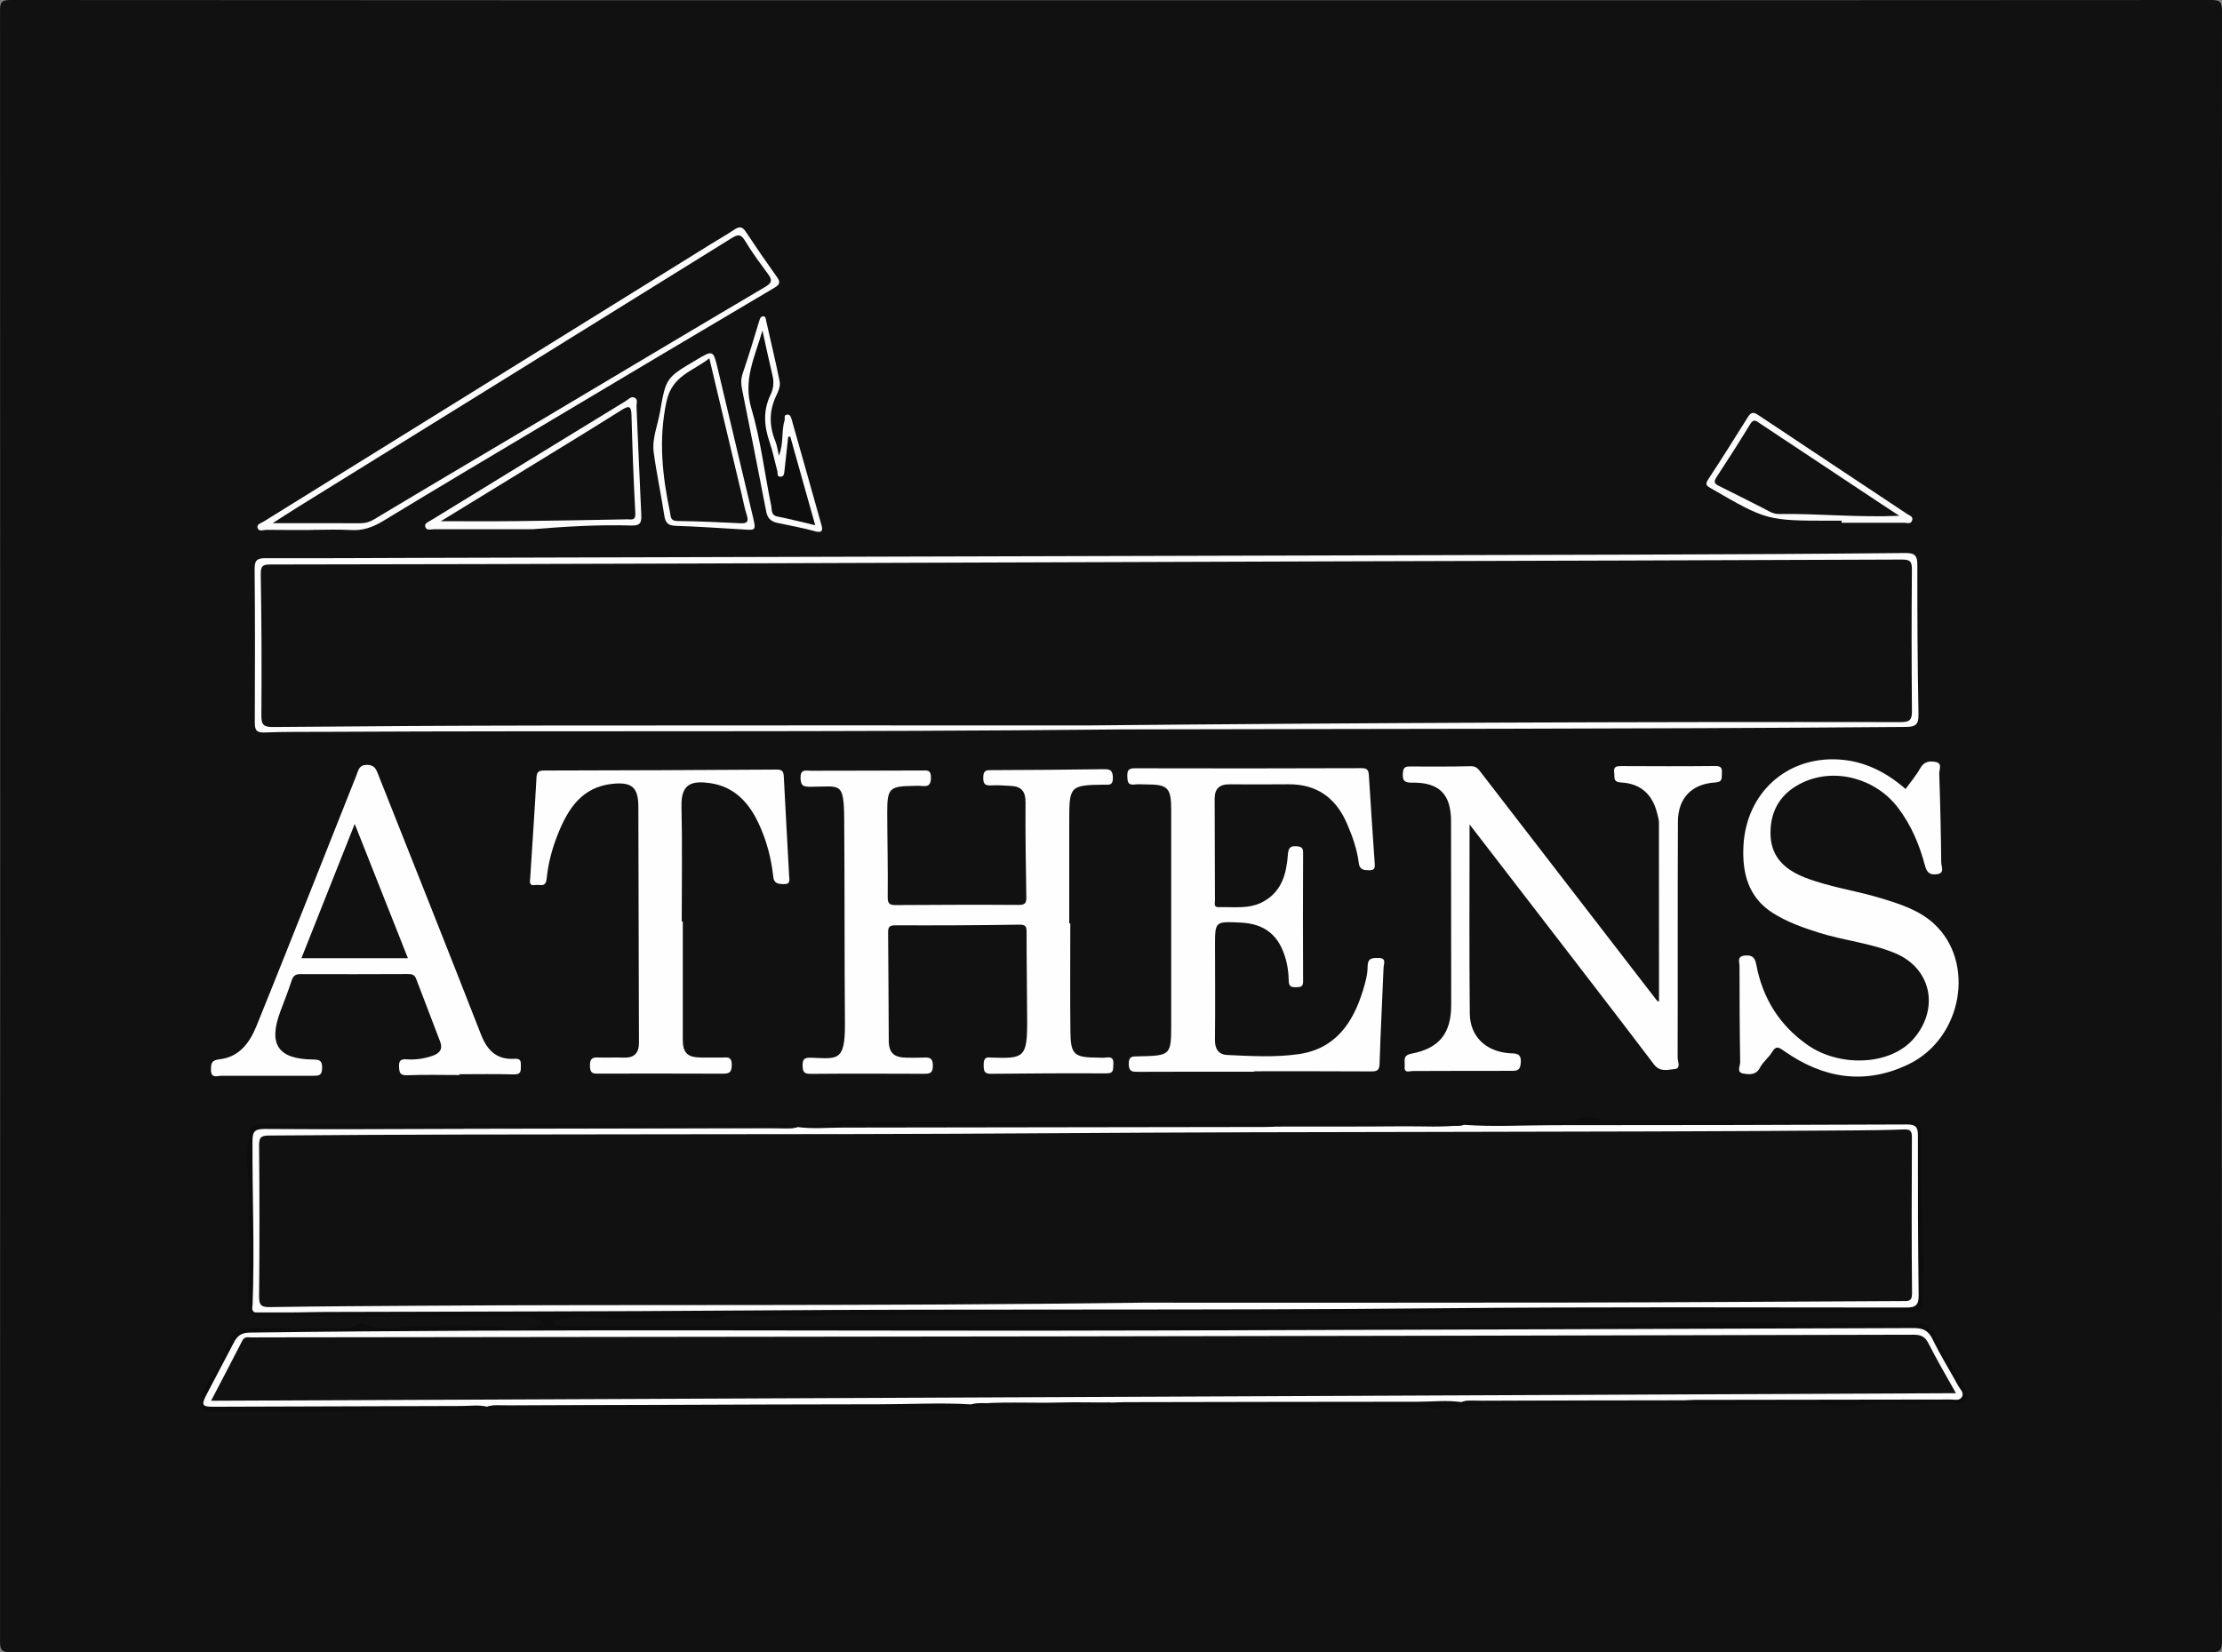 <?xml version="1.0" encoding="utf-8"?>
<!-- Generator: Adobe Illustrator 25.1.0, SVG Export Plug-In . SVG Version: 6.00 Build 0)  -->
<svg version="1.1" id="레이어_1" xmlns="http://www.w3.org/2000/svg" xmlns:xlink="http://www.w3.org/1999/xlink" x="0px"
	 y="0px" viewBox="0 0 612 455.17" style="enable-background:new 0 0 612 455.17;" xml:space="preserve">
<rect x="0" y="0" width="612" height="455.17" fill="#808080" stroke="none"/>
<style type="text/css">
	.st0{fill:#111111;}
	.st1{fill:#FEFEFE;}
	.st2{fill:#0D0D0D;}
	.st3{fill:#FDFDFD;}
	.st4{fill:#FCFCFC;}
	.st5{fill:#FBFBFB;}
</style>
<g>
	<g>
		<path class="st0" d="M305.88,0.07C406.89,0.07,507.9,0.08,608.9,0c2.59,0,3.1,0.52,3.1,3.1c-0.08,149.63-0.08,299.27-0.01,448.9
			c0,2.45-0.3,3.17-3.02,3.17c-202.01-0.09-404.03-0.08-606.04-0.02c-2.4,0-2.93-0.55-2.92-2.93C0.07,302.49,0.06,152.75,0.01,3
			c0-2.27,0.32-3.01,2.85-3C103.87,0.08,204.88,0.07,305.88,0.07z"/>
		<path class="st1" d="M294.79,254.35c0,9.98-0.08,19.96,0.03,29.94c0.07,6.21,1.06,7.02,7.38,7.05c0.85,0,1.71,0.1,2.55-0.02
			c1.62-0.24,2.01,0.47,1.89,1.96c-0.1,1.28,0.21,2.42-1.86,2.41c-10.62-0.06-21.23,0-31.85,0.11c-1.86,0.02-1.97-0.8-2-2.31
			c-0.03-1.61,0.3-2.44,2.05-2.15c0.1,0.02,0.21,0,0.32,0c8.69,0.31,9.64-0.05,9.61-9.97c-0.02-8.17-0.17-16.35-0.16-24.52
			c0-1.59-0.18-2.16-2.05-2.13c-11.36,0.18-22.72,0.22-34.08,0.18c-1.78-0.01-2.03,0.58-2.01,2.15c0.11,9.87,0.1,19.75,0.18,29.62
			c0.03,3.39,1.43,4.66,4.91,4.69c1.49,0.01,2.97,0.04,4.46-0.02c1.59-0.07,2.77-0.14,2.78,2.2c0.01,2.27-1.04,2.26-2.69,2.26
			c-10.3-0.04-20.6-0.07-30.9,0.02c-1.78,0.02-2.26-0.45-2.29-2.24c-0.03-1.86,0.52-2.26,2.3-2.21c7.21,0.22,9.45,1.31,9.36-9.48
			c-0.15-18.68-0.06-37.37-0.2-56.05c-0.08-10.76-1.06-9.11-9.11-9.11c-1.8,0-2.88,0.01-2.92-2.4c-0.04-2.59,1.47-2.01,2.85-2.01
			c10.19-0.03,20.39-0.02,30.58-0.07c1.43-0.01,2.5-0.25,2.49,1.97c-0.01,2.21-0.9,2.48-2.64,2.28c-0.73-0.08-1.49-0.02-2.23-0.01
			c-6.58,0.09-7.19,0.67-7.17,7.37c0.02,7.75,0.22,15.5,0.13,23.25c-0.03,2.02,0.69,2.22,2.34,2.21
			c11.25-0.07,22.51-0.12,33.76-0.04c1.78,0.01,2.1-0.56,2.08-2.15c-0.14-8.7-0.28-17.41-0.22-26.11c0.02-2.93-1.1-4.38-3.97-4.52
			c-1.69-0.08-3.39-0.24-5.07-0.16c-1.64,0.08-2.66,0.1-2.61-2.18c0.04-2.13,1-2,2.49-2.01c10.19-0.04,20.38-0.1,30.57-0.26
			c1.81-0.03,2.6,0.19,2.65,2.33c0.06,2.35-1.29,1.91-2.61,1.93c-9.09,0.13-9.41,0.45-9.41,9.55c0,9.55,0,19.11,0,28.66
			C294.62,254.35,294.71,254.35,294.79,254.35z"/>
		<path class="st2" d="M149.47,364.41c-1.76-1.7-3.74-1.74-5.79-1.73c-23.58,0.02-47.16,0.02-70.74,0.01
			c-3.89,0-4.07-0.46-4.43-4.32c-0.57-6,0.59-11.94,0.03-18c-0.37-3.98,0.16-8.37-0.01-12.44c-0.13-3.02-0.42-6.1-0.47-9.19
			c-0.03-2.09,0.4-4.09,0.48-6.14c0.1-2.4,1.83-2.85,4.05-2.84c23.05,0.07,46.1,0.04,69.14,0.04c27.4,0,54.81-0.09,82.21,0.09
			c4.2,0.03,8.06-1.99,12.41-1.14c1.82,0.36,3.91,0.47,5.91,0.47c53.85-0.07,107.7-0.01,161.55-0.12c5.69-0.01,11.5,0.22,17.01-0.33
			c4.76-0.48,9.58,0.74,14.28-0.75c2.67-0.84,5.41,0.57,8.18,0.56c27.16-0.08,54.32-0.05,81.47-0.05c4.18,0,4.2,0.01,4.3,4.2
			c0.06,2.32,0.01,4.64,0.01,6.96c0.03,11.45,1.07,22.88,0.64,34.33c-0.02,0.53,0.03,1.06-0.01,1.59c-0.47,6.14,0.78,5.85-5.79,5.84
			c-43.33-0.07-86.68-0.55-130,0.1c-51.19,0.77-102.38,0.09-153.57,0.63c-5.21,0.06-10.44-0.62-15.74,0.34
			c-3.6,0.65-7.59-0.87-11.19-0.23c-5.3,0.94-10.71-1.6-15.85,0.9c-0.44,0.21-1.05,0.16-1.57,0.12c-9.4-0.65-18.8,0.48-28.2-0.01
			c-4.2-0.22-8.39-0.94-12.6-0.01c-1.01,0.22-2.13,0-2.87,1.01c0.98,1.15,2.31,0.93,3.56,0.93c93.25,0,186.51,0.13,279.76-0.19
			c9.37-0.03,18.85-0.63,28.23-0.65c21.49-0.04,42.98,0.18,64.48,0.2c2.74,0,4.02,1.28,5.16,3.88c2.06,4.71,4.96,9.05,7.42,13.59
			c0.52,0.95,1.66,1.88,0.89,3.15c-0.82,1.34-2.39,1.75-3.64,1.45c-5.02-1.2-10,0.5-15.1-0.19c-4.5-0.62-9.26,0.31-13.86,0.86
			c-1.98,0.24-3.73-0.49-5.64-0.48c-31.44,0.08-62.88,0.01-94.31,0.11c-4.31,0.01-8.6,0.84-12.92,1.08
			c-1.87,0.1-3.77-0.47-5.65-0.47c-41-0.03-82,0.01-122.99-0.13c-2.18-0.01-3.84,1.13-6.06,1.1c-24.91-0.28-49.83-0.31-74.74-0.35
			c-22.3-0.04-44.62-0.33-66.91,0.14c-10.38,0.22-20.78,0.16-31.15,0.55c-10.15,0.38-20.29-0.4-30.44-0.1
			c-3.59,0.11-3.83-1-2.75-4.46c1.48-4.72,5.49-8.15,6.66-12.73c1.58-6.16,5.69-5.9,10.39-5.76c6.47,0.18,12.96,0.05,19.44,0.04
			c2.11,0,4.25,0.25,6.2-0.96c0.66-0.41,1.44-0.38,2.16-0.08c4.1,1.73,8.27,0.76,12.48,0.61c8.36-0.31,16.74-0.54,25.11,0.17
			C141.84,365.92,145.83,366.99,149.47,364.41z"/>
		<path class="st1" d="M345.44,295.23c-10.62,0-21.24-0.03-31.85,0.03c-1.65,0.01-2.69,0.04-2.7-2.19
			c-0.02-2.19,1.08-2.04,2.56-2.07c9.14-0.2,9.13-0.22,9.13-9.28c0-19.53,0-39.07,0-58.6c0-6.12-0.9-7.03-6.89-7.03
			c-1.06,0-2.14-0.11-3.18,0.02c-1.86,0.23-1.97-0.76-2.02-2.24c-0.05-1.61,0.32-2.24,2.07-2.23c20.81,0.05,41.62,0.05,62.43-0.03
			c1.61-0.01,1.94,0.55,2.03,1.93c0.51,8.15,1.06,16.29,1.62,24.43c0.07,1.08-0.04,1.77-1.46,1.76c-1.52-0.01-2.7-0.09-2.93-1.96
			c-0.47-3.78-1.72-7.33-3.22-10.81c-3.05-7.11-8.26-10.96-16.14-10.91c-5.41,0.03-10.83,0.06-16.24,0.01
			c-2.77-0.03-4.11,1.21-4.1,3.99c0.04,9.34,0.04,18.68,0.08,28.03c0,0.75-0.41,1.87,1.01,1.82c4.19-0.13,8.48,0.65,12.43-1.59
			c5.05-2.86,6.24-7.68,6.65-12.87c0.13-1.66,0.5-2.48,2.39-2.32c1.32,0.11,1.81,0.4,1.8,1.81c-0.05,11.78-0.06,23.57,0,35.35
			c0.01,1.49-0.54,1.65-1.84,1.68c-1.43,0.03-2.08-0.16-2.12-1.8c-0.06-3.17-0.64-6.3-2.03-9.19c-2.26-4.67-6.16-6.59-11.24-6.82
			c-7.04-0.32-7.04-0.42-7.03,6.54c0.01,8.6,0.08,17.2-0.02,25.8c-0.03,2.51,1.06,4.02,3.34,4.13c6.57,0.3,13.2,0.7,19.71-0.23
			c10.07-1.43,14.97-8.56,17.72-17.57c0.64-2.1,1.27-4.31,1.27-6.47c0-2.42,1.18-2.46,2.97-2.46c2.35-0.01,1.47,1.64,1.43,2.67
			c-0.34,8.8-0.83,17.59-1.09,26.39c-0.06,1.89-0.64,2.21-2.35,2.2c-10.72-0.07-21.45-0.04-32.17-0.04
			C345.44,295.16,345.44,295.19,345.44,295.23z"/>
		<path class="st1" d="M404.76,227.11c0,17.5-0.12,34.79,0.06,52.07c0.06,6.37,4.45,10.46,10.83,10.95
			c1.66,0.13,3.43-0.22,3.22,2.59c-0.14,1.85-0.67,2.28-2.41,2.27c-9.13-0.04-18.27,0.05-27.4,0.05c-0.86,0-2.38,0.72-2.17-1.25
			c0.15-1.39-0.73-3.04,1.85-3.53c7.69-1.46,10.97-5.63,10.96-13.42c0-16.88-0.03-33.77-0.04-50.65
			c-0.01-7.37-3.24-10.7-10.69-10.59c-2.16,0.03-2.74-0.54-2.58-2.63c0.11-1.4,0.52-1.83,1.87-1.82c5.63,0.03,11.26,0.05,16.88-0.08
			c1.45-0.03,2.04,0.79,2.75,1.72c16.15,20.96,32.31,41.91,48.48,62.85c0.09,0.12,0.3,0.14,0.57,0.27c0-16.49,0.01-32.89-0.02-49.3
			c0-0.83-0.29-1.67-0.48-2.49c-1.24-5.23-4.55-8.29-9.93-8.56c-2.31-0.12-1.73-1.36-1.91-2.67c-0.25-1.79,0.66-1.85,2-1.85
			c8.6,0.04,17.21,0.07,25.81-0.02c1.69-0.02,1.95,0.63,1.84,2.04c-0.1,1.25,0.28,2.36-1.8,2.49c-6.48,0.39-10.27,4.26-10.3,10.8
			c-0.11,21.66-0.01,43.32-0.08,64.98c0,1.06,0.98,3.01-0.78,3.16c-1.89,0.17-4.05,0.96-5.77-1.31
			c-10.67-14.07-21.48-28.05-32.25-42.05C417.1,243.09,410.91,235.08,404.76,227.11z"/>
		<path class="st1" d="M524.85,217.35c1.42-1.98,2.95-3.75,4.05-5.75c1.06-1.92,2.73-2.01,4.32-1.68c1.81,0.37,0.86,2.12,0.9,3.2
			c0.28,8.17,0.47,16.35,0.55,24.52c0.01,1.09,1.11,2.95-1.31,3.2c-1.9,0.2-2.66-0.49-3.19-2.48c-1.52-5.71-3.8-11.13-7.45-15.91
			c-6.07-7.95-17.19-11.06-26.11-6.93c-5.75,2.66-8.93,7.31-8.97,13.76c-0.04,5.99,3.03,9.89,9.37,12.41
			c6.77,2.68,14.02,3.6,20.93,5.71c5.23,1.6,10.51,3.21,14.68,7.02c11.57,10.56,7.93,31.56-6.93,38.75
			c-12.05,5.83-23.58,3.89-34.3-3.65c-1.54-1.08-2.23-1.51-3.33,0.32c-0.92,1.53-2.49,2.68-3.3,4.25c-1.12,2.17-2.97,1.91-4.63,1.64
			c-1.93-0.31-0.82-2.11-0.84-3.14c-0.15-8.81-0.17-17.63-0.18-26.45c0-1.2-0.83-2.75,1.63-2.93c2.2-0.16,2.69,0.94,3.01,2.62
			c1.76,9.25,6.43,16.68,14.14,22.06c8.73,6.09,22.79,5.78,29.3-1.89c6.98-8.22,4.76-19.27-5.22-23.42
			c-6.74-2.8-14.07-3.47-20.99-5.65c-4.42-1.39-8.75-2.93-12.69-5.42c-6.86-4.34-8.48-11.2-8.1-18.49
			c0.76-14.63,11.96-24.62,26.14-23.81C513.48,209.62,519.51,212.69,524.85,217.35z"/>
		<path class="st1" d="M188.06,253.85c0,10.83,0,21.66,0,32.49c0,3.68,1.22,4.92,4.93,4.98c1.91,0.03,3.82,0,5.73,0.01
			c1.4,0.01,2.83-0.5,2.83,2.04c0,2.42-1.08,2.41-2.85,2.4c-11.15-0.05-22.3-0.03-33.45-0.02c-1.48,0-2.72,0.31-2.77-2.11
			c-0.04-2.56,1.22-2.37,2.89-2.32c2.12,0.06,4.25-0.06,6.37,0.03c2.96,0.13,4.27-1.26,4.25-4.16c-0.04-5.95-0.03-11.89-0.05-17.84
			c-0.04-15.72-0.07-31.43-0.12-47.15c-0.02-5.25-1.75-6.81-7-6.29c-8.51,0.84-12.35,6.82-15.17,13.88
			c-1.57,3.93-2.67,8.03-3.08,12.21c-0.26,2.64-1.87,1.58-3.12,1.8c-1.9,0.34-1.47-1.08-1.41-2.01c0.56-9.21,1.24-18.41,1.72-27.62
			c0.1-1.89,0.98-1.91,2.38-1.91c21.24-0.05,42.48-0.1,63.72-0.26c1.66-0.01,1.95,0.55,2.02,1.95c0.46,9.11,0.99,18.22,1.47,27.33
			c0.06,1.07,0.48,2.34-1.54,2.28c-1.57-0.05-2.64-0.21-2.83-2.03c-0.54-5.05-1.82-9.92-3.95-14.52
			c-2.7-5.85-6.71-10.31-13.47-11.28c-4.85-0.69-8,0.03-7.86,6.29c0.24,10.61,0.07,21.23,0.07,31.85
			C187.88,253.85,187.97,253.85,188.06,253.85z"/>
		<path class="st1" d="M126.55,296.14c-4.78,0-9.56-0.13-14.33,0.06c-1.99,0.08-2.24-0.62-2.31-2.32c-0.07-1.76,0.48-2.18,2.15-2.06
			c2.43,0.17,4.84-0.19,7.16-1.01c1.9-0.68,2.79-1.83,2.01-3.87c-2.21-5.78-4.43-11.56-6.63-17.35c-0.41-1.07-1.15-1.27-2.21-1.27
			c-9.87,0.04-19.75,0.06-29.62,0.02c-1.41-0.01-2.03,0.48-2.46,1.82c-0.93,2.89-2.07,5.72-3.13,8.57
			c-3.32,8.99-0.59,13.03,9.05,13.14c1.86,0.02,2.51,0.31,2.49,2.37c-0.02,2.1-0.99,2.12-2.54,2.11c-8.39-0.03-16.78,0.04-25.16,0
			c-1.13-0.01-2.93,0.87-2.91-1.65c0.01-1.8,0.12-2.65,2.43-2.91c5.3-0.6,8.2-4.48,10.06-9.06c5.45-13.42,10.78-26.88,16.13-40.33
			c3.84-9.64,7.63-19.3,11.48-28.93c0.51-1.27,0.64-2.74,2.81-2.77c2.2-0.03,2.59,1.26,3.18,2.74
			c9.46,23.87,18.99,47.72,28.32,71.64c1.72,4.42,4.43,6.88,9.16,6.59c1.87-0.11,1.76,0.74,1.78,2c0.02,1.41,0.01,2.36-1.95,2.3
			c-4.98-0.15-9.98-0.05-14.97-0.05C126.55,296,126.55,296.07,126.55,296.14z"/>
		<path class="st3" d="M309.52,200.93c-80.07,0.82-149.95,0.31-219.83,0.67c-5.63,0.03-11.26-0.04-16.88,0.18
			c-2.25,0.09-2.63-0.76-2.63-2.74c0.06-14.12,0.08-28.25-0.05-42.37c-0.02-2.55,0.94-2.92,3.16-2.91
			c14.02,0.05,28.04-0.04,42.06-0.08c112.04-0.3,224.08-0.59,336.13-0.9c24.43-0.07,48.85-0.2,73.27-0.44
			c2.65-0.03,3.35,0.7,3.34,3.31c-0.02,13.7,0.06,27.39,0.31,41.09c0.05,2.81-0.69,3.49-3.51,3.51
			C449.7,200.86,374.51,200.76,309.52,200.93z"/>
		<path class="st4" d="M86.13,145.99c-4.25,0-8.49,0.04-12.74-0.03c-0.84-0.01-2.14,0.66-2.46-0.62c-0.24-0.96,0.98-1.23,1.66-1.65
			c8.94-5.56,17.88-11.09,26.82-16.64c32.13-19.94,64.27-39.88,96.4-59.82c2.15-1.33,4.35-2.58,6.45-3.98
			c1.29-0.86,2.16-0.92,3.11,0.53c2.8,4.23,5.68,8.4,8.62,12.53c1.08,1.52,0.75,2.11-0.83,3.04
			c-20.39,12.04-40.73,24.16-61.07,36.28c-15.55,9.27-31.13,18.5-46.6,27.91c-2.83,1.72-5.56,2.67-8.87,2.47
			c-3.49-0.21-7-0.05-10.51-0.05C86.13,145.97,86.13,145.98,86.13,145.99z"/>
		<path class="st4" d="M214.54,125.54c1.36-3.43,0.63-6.74,1.56-9.79c0.16-0.53-0.3-1.39,0.64-1.53c0.77-0.11,1.06,0.46,1.25,1.14
			c2.76,9.79,5.56,19.57,8.29,29.37c0.38,1.37,0.15,2.17-1.78,1.62c-3.43-0.97-6.97-1.56-10.47-2.32c-1.65-0.36-2.64-1.29-2.98-3.04
			c-2.18-11.27-4.39-22.52-6.67-33.77c-0.3-1.5-0.34-2.83,0.17-4.32c1.62-4.76,3.09-9.57,4.53-14.39c0.2-0.68,0.41-1.33,1.06-1.37
			c0.83-0.04,0.77,0.75,0.91,1.38c1.23,5.53,2.59,11.03,3.69,16.58c0.22,1.12-0.26,2.53-0.81,3.62c-2.11,4.24-2.15,8.45-0.39,12.79
			C214.02,122.67,214.16,123.95,214.54,125.54z"/>
		<path class="st4" d="M146.57,145.79c-9.02,0-18.04,0-27.06,0c-0.91,0-2.14,0.47-2.4-0.77c-0.2-0.9,0.92-1.27,1.62-1.7
			c17.87-10.96,35.73-21.92,53.62-32.85c0.75-0.46,1.51-1.46,2.53-0.86c0.89,0.52,0.39,1.56,0.43,2.36
			c0.45,9.96,0.83,19.92,1.32,29.87c0.1,2.07-0.27,3-2.68,2.93C164.82,144.48,155.7,145.07,146.57,145.79z"/>
		<path class="st5" d="M507.24,143.44c-0.85,0-1.7,0-2.54,0c-18.09,0-18.09-0.01-33.62-9.02c-1.12-0.65-1.46-1.05-0.62-2.33
			c3.76-5.7,7.38-11.49,11.01-17.28c0.79-1.26,1.48-1.36,2.75-0.51c13.67,9.13,27.38,18.19,41.06,27.29
			c0.64,0.43,1.78,0.7,1.36,1.82c-0.4,1.07-1.46,0.59-2.25,0.59c-5.72,0.02-11.44,0.01-17.16,0.01
			C507.24,143.83,507.24,143.64,507.24,143.44z"/>
		<path class="st4" d="M204.57,145.84c-6.13-0.35-12.27-0.79-18.4-0.98c-2.1-0.07-2.89-0.77-3.2-2.83
			c-0.88-5.82-2.15-11.59-2.92-17.42c-0.5-3.8,1.09-7.44,1.74-11.15c1.63-9.4,1.68-9.39,9.94-14.29c4.75-2.81,4.72-2.81,6.03,2.72
			c3.19,13.47,6.39,26.93,9.6,40.39C208.25,146.09,208.25,146.12,204.57,145.84z"/>
		<path class="st3" d="M267.38,386.87c-8.24-0.51-16.48-0.03-24.72-0.03c-20.11,0-40.22,0.11-60.32,0.17
			c-4.22,0.46-8.44,0.17-12.66,0.19c-10.68,0.05-21.37,0.01-32.05,0.03c-1.15,0-2.33-0.19-3.45,0.28c-2.3-0.56-4.64-0.21-6.95-0.2
			c-22.83,0.05-45.66,0.14-68.49,0.21c-3.04,0.01-3.34-0.47-1.92-3.22c2.5-4.85,5.1-9.65,7.61-14.5c0.92-1.78,2-2.67,4.28-2.7
			c84.18-1.13,168.37-0.32,252.56-0.6c68.59-0.23,137.18-0.39,205.77-0.66c2.63-0.01,4.1,0.7,5.28,3.14
			c2.13,4.39,4.71,8.55,7.07,12.83c0.49,0.9,1.55,1.75,1.05,2.85c-0.6,1.33-2.03,0.87-3.12,0.87c-23.47,0.05-46.93,0.07-70.4,0.1
			c-0.95,0-1.91,0.07-2.86,0.11c-1.14,0.39-2.31,0.2-3.47,0.2c-18.1,0.01-36.21,0.01-54.31,0.02c-1.26,0-2.54-0.22-3.77,0.28
			c-4-0.58-8.02-0.1-12.03-0.1c-26.9,0.01-53.8,0.07-80.69,0.12c-1.27,0-2.53,0.08-3.8,0.12c-10.45,0.47-20.9,0.05-31.35,0.22
			C272.22,386.64,269.78,386.26,267.38,386.87z"/>
		<path class="st3" d="M70.18,361.54c-1.04-0.52-0.64-1.49-0.61-2.25c0.57-14.92-0.09-29.84-0.03-44.76
			c0.01-2.6,0.37-3.55,3.35-3.53c18.22,0.14,36.43,0.01,54.65-0.03c1.14-0.39,2.31-0.2,3.47-0.2c28.3-0.01,56.6-0.01,84.9-0.02
			c1.26,0,2.55,0.22,3.78-0.28c4.11,0.57,8.24,0.15,12.35,0.15c38.79-0.04,77.58-0.11,116.37-0.17c1.16,0,2.33-0.07,3.49-0.11
			c2.52-0.47,5.06-0.19,7.59-0.2c13.33-0.04,26.67-0.01,40-0.02c1.26,0,2.54,0.19,3.78-0.26c8.16,0.6,16.32,0.1,24.48,0.1
			c32.49,0,64.98-0.06,97.47-0.2c2.44-0.01,3.04,0.75,3.03,3.07c-0.03,14.65,0.01,29.3,0.2,43.95c0.03,2.71-0.78,3.41-3.42,3.41
			c-42.68-0.01-85.37-0.21-128.05,0.2c-63.7,0.62-127.41,0.12-191.11,0.61c-38.86,0.3-77.72,0.28-116.58,0.41
			c-2.55,0.01-5.09,0.08-7.64,0.12C77.82,361.87,74,361.84,70.18,361.54z"/>
		<path class="st0" d="M219.68,310.46c-2.4,0.62-4.84,0.3-7.26,0.3c-28.29,0.1-56.59,0.14-84.88,0.19c0.7-0.66,1.57-0.53,2.41-0.53
			C159.86,310.44,189.77,310.45,219.68,310.46z"/>
		<path class="st0" d="M402.51,386.23c1.85-0.64,3.78-0.34,5.66-0.35c18.63-0.1,37.26-0.11,55.89-0.14
			c-0.7,0.66-1.57,0.53-2.41,0.53C441.93,386.26,422.22,386.25,402.51,386.23z"/>
		<path class="st0" d="M403.26,309.85c-5.67,0.8-11.38,0.36-17.07,0.42c-11.43,0.11-22.87,0.06-34.3,0.07
			c0.69-0.67,1.57-0.53,2.41-0.53C370.62,309.81,386.94,309.83,403.26,309.85z"/>
		<path class="st0" d="M134.18,387.51c1.85-0.58,3.77-0.34,5.65-0.35c14.17-0.08,28.34-0.11,42.51-0.15
			c-0.7,0.66-1.57,0.53-2.41,0.53C164.68,387.53,149.43,387.52,134.18,387.51z"/>
		<path class="st0" d="M267.38,386.87c8.21-0.88,16.44-0.29,24.66-0.52c4.64-0.13,9.29,0.01,13.94,0.02
			c-0.7,0.66-1.57,0.53-2.41,0.53C291.52,386.9,279.45,386.88,267.38,386.87z"/>
		<path class="st0" d="M70.18,361.54c3.82,0,7.64-0.01,11.46-0.01C77.82,362.38,74,362.36,70.18,361.54z"/>
		<path class="st0" d="M112.35,263.96c-9.87,0-19.42,0-29.33,0c4.85-12.22,9.65-24.31,14.68-36.99
			C102.67,239.52,107.42,251.51,112.35,263.96z"/>
		<path class="st0" d="M299.58,199.84c-49.6,0-99.2-0.04-148.8,0.02c-25.17,0.03-50.34,0.18-75.51,0.41
			c-2.62,0.02-3.31-0.55-3.28-3.24c0.11-12.95,0.05-25.91-0.17-38.87c-0.04-2.37,0.65-2.66,2.75-2.66
			c38.87-0.04,77.74-0.15,116.62-0.27c59.58-0.19,119.16-0.41,178.75-0.6c51.3-0.16,102.59-0.27,153.89-0.49
			c2.23-0.01,2.78,0.48,2.76,2.75c-0.12,12.95-0.1,25.91,0.01,38.87c0.02,2.35-0.41,3.16-3.02,3.16
			C448.91,198.81,374.24,199.12,299.58,199.84z"/>
		<path class="st0" d="M75.1,144.12c2.41-1.54,4.64-3.01,6.91-4.41c39.82-24.68,79.66-49.34,119.45-74.08
			c1.87-1.16,2.65-1.15,3.82,0.82c1.88,3.17,4.12,6.12,6.3,9.1c1.14,1.55,1.08,2.36-0.77,3.45c-20.49,12.09-40.9,24.3-61.35,36.46
			c-15.49,9.21-31.01,18.35-46.46,27.62c-1.27,0.76-2.42,1.07-3.82,1.06C91.27,144.1,83.35,144.12,75.1,144.12z"/>
		<path class="st2" d="M217.67,120.29c2.25,8,4.5,16,6.86,24.39c-3.62-0.84-7-1.72-10.43-2.4c-1.82-0.36-1.47-1.92-1.68-2.93
			c-1.85-8.96-2.89-18.14-5.48-26.87c-2.32-7.82,0.95-14.11,3.06-21.43c1,4.52,1.83,8.49,2.78,12.43c0.44,1.85,0.24,3.63-0.54,5.24
			c-2.12,4.35-1.8,8.64-0.27,13.07c0.89,2.57,1.39,5.28,2.12,7.91c0.17,0.61-0.2,1.74,0.99,1.62c0.94-0.1,0.92-1.02,1-1.75
			c0.34-3.08,0.67-6.17,1.01-9.25C217.29,120.3,217.48,120.3,217.67,120.29z"/>
		<path class="st0" d="M121.42,143.58c8.6-5.27,17.25-10.56,25.89-15.87c7.98-4.9,15.99-9.78,23.91-14.77
			c2.15-1.35,2.64-0.99,2.71,1.48c0.24,9,0.57,18,1.06,26.99c0.11,2.11-1.14,1.63-2.16,1.65c-10.28,0.2-20.56,0.39-30.85,0.5
			C135.15,143.64,128.32,143.58,121.42,143.58z"/>
		<path class="st0" d="M523.13,142.09c-11.6,0.51-22.4-0.66-33.22-0.5c-1.71,0.02-2.97-0.95-4.36-1.64c-4.01-2-7.98-4.08-12-6.04
			c-1.25-0.61-1.69-1.06-0.79-2.44c3.18-4.83,6.29-9.72,9.31-14.66c0.99-1.61,1.74-0.78,2.71-0.13
			c11.31,7.52,22.63,15.03,33.95,22.53C520,140.04,521.28,140.88,523.13,142.09z"/>
		<path class="st0" d="M195.37,98.71c3.05,12.84,5.98,25.18,8.92,37.53c0.44,1.84,0.77,3.71,1.35,5.5c0.56,1.73,0.4,2.51-1.7,2.4
			c-5.82-0.3-11.64-0.55-17.47-0.62c-1.86-0.02-1.71-1.33-1.91-2.29c-2.12-10.11-3.23-20.06-1.01-30.54
			C185.09,103.4,190.82,102.31,195.37,98.71z"/>
		<path class="st0" d="M538.72,383.79c-160.28,0.69-320.18,1.39-480.58,2.08c3-5.75,5.84-11.16,8.62-16.59
			c0.6-1.17,1.57-0.85,2.47-0.86c3.08-0.03,6.16-0.02,9.24-0.02c71.47-0.09,142.94-0.15,214.4-0.26
			c78.05-0.12,156.1-0.27,234.15-0.46c2.06-0.01,3.19,0.51,4.16,2.43C533.44,374.6,536.01,378.93,538.72,383.79z"/>
		<path class="st0" d="M314.78,358.85c-77.16,1.02-138.55,0.42-199.94,0.85c-13.49,0.09-26.98,0.15-40.46,0.37
			c-2.32,0.04-3.04-0.43-3.02-2.9c0.13-13.91,0.13-27.82,0-41.73c-0.02-2.4,0.82-2.61,2.87-2.63c71.37-0.58,142.75-0.13,214.12-0.63
			c73.92-0.52,147.84-0.22,221.76-0.78c4.78-0.04,9.56-0.08,14.33-0.27c1.68-0.06,2.15,0.43,2.15,2.1
			c-0.06,14.34-0.11,28.67,0.04,43.01c0.03,2.43-1.19,2.17-2.67,2.17c-30.8,0.14-61.6,0.36-92.4,0.41
			C387.37,358.9,343.18,358.85,314.78,358.85z"/>
	</g>
</g>
</svg>
